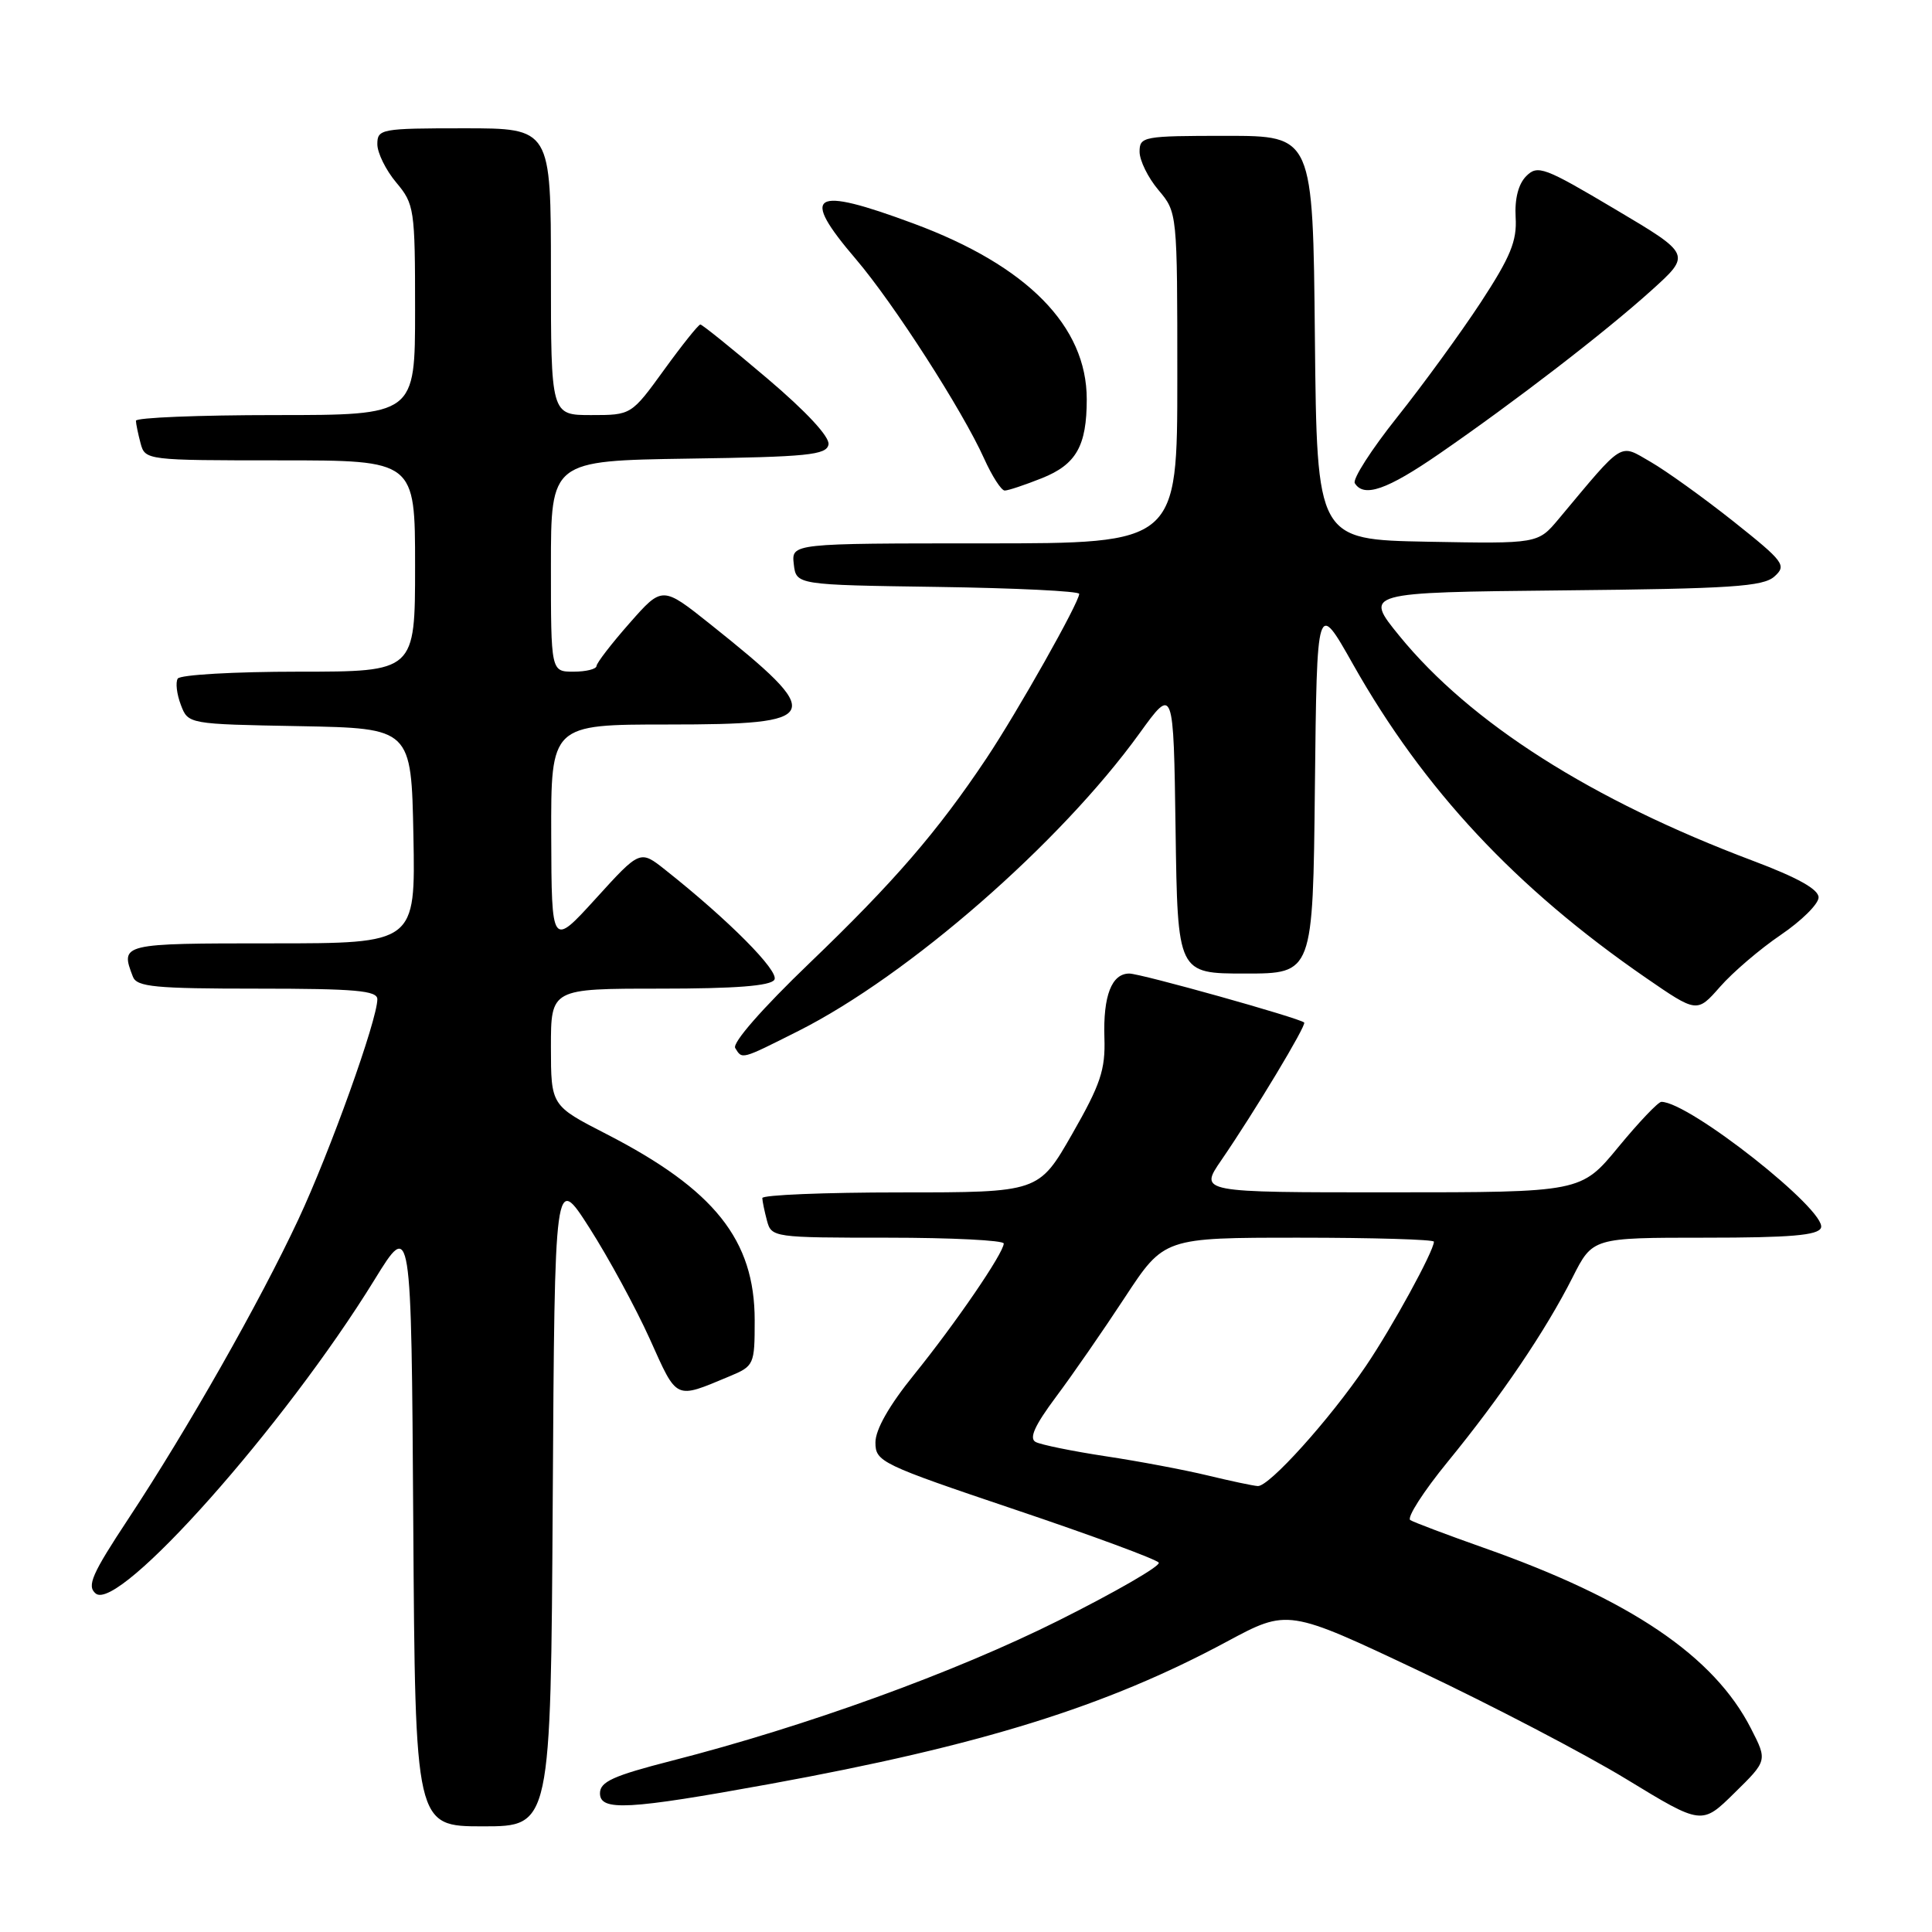 <?xml version="1.0" encoding="UTF-8" standalone="no"?>
<!DOCTYPE svg PUBLIC "-//W3C//DTD SVG 1.1//EN" "http://www.w3.org/Graphics/SVG/1.1/DTD/svg11.dtd" >
<svg xmlns="http://www.w3.org/2000/svg" xmlns:xlink="http://www.w3.org/1999/xlink" version="1.1" viewBox="0 0 256 256">
 <g >
 <path fill="currentColor"
d=" M 73.24 198.75 C 73.50 155.50 73.50 155.50 78.11 162.71 C 80.64 166.67 84.24 173.30 86.11 177.44 C 89.78 185.60 89.37 185.41 96.66 182.37 C 99.92 181.01 100.00 180.83 100.00 174.95 C 100.00 164.30 94.68 157.63 80.34 150.26 C 73.01 146.50 73.01 146.50 73.00 138.75 C 73.00 131.00 73.00 131.00 87.44 131.00 C 97.46 131.00 102.11 130.64 102.61 129.82 C 103.30 128.71 96.55 121.91 88.15 115.26 C 84.81 112.61 84.81 112.61 78.95 119.06 C 73.09 125.50 73.09 125.50 73.04 110.75 C 73.00 96.00 73.00 96.00 88.53 96.00 C 109.15 96.00 109.56 95.03 94.13 82.72 C 87.76 77.64 87.76 77.64 83.42 82.57 C 81.03 85.28 79.06 87.84 79.04 88.25 C 79.02 88.66 77.65 89.00 76.00 89.00 C 73.00 89.00 73.00 89.00 73.00 75.02 C 73.00 61.05 73.00 61.05 91.24 60.77 C 107.04 60.54 109.52 60.29 109.78 58.90 C 109.97 57.91 106.87 54.56 101.67 50.15 C 97.04 46.22 93.05 43.00 92.80 43.00 C 92.55 43.00 90.39 45.70 88.00 49.00 C 83.65 55.00 83.65 55.00 78.33 55.00 C 73.00 55.00 73.00 55.00 73.00 36.00 C 73.00 17.00 73.00 17.00 61.50 17.00 C 50.47 17.00 50.00 17.09 50.00 19.11 C 50.00 20.26 51.13 22.55 52.50 24.18 C 54.90 27.04 55.00 27.68 55.00 41.08 C 55.00 55.00 55.00 55.00 36.50 55.00 C 26.32 55.00 18.01 55.34 18.01 55.75 C 18.02 56.16 18.30 57.51 18.63 58.75 C 19.23 60.98 19.42 61.00 37.12 61.00 C 55.00 61.00 55.00 61.00 55.00 75.00 C 55.00 89.00 55.00 89.00 39.56 89.00 C 31.07 89.00 23.86 89.41 23.55 89.92 C 23.24 90.42 23.42 91.98 23.96 93.39 C 24.93 95.95 24.93 95.95 39.72 96.22 C 54.50 96.50 54.50 96.50 54.78 110.75 C 55.05 125.00 55.05 125.00 36.03 125.00 C 16.02 125.00 15.92 125.02 17.61 129.42 C 18.13 130.77 20.54 131.00 34.11 131.00 C 47.08 131.00 50.00 131.26 50.00 132.40 C 50.00 135.13 43.73 152.62 39.53 161.59 C 34.39 172.58 24.85 189.37 17.02 201.23 C 12.16 208.59 11.48 210.15 12.68 211.15 C 15.72 213.67 37.72 188.91 49.62 169.58 C 54.50 161.66 54.50 161.66 54.76 201.83 C 55.02 242.00 55.02 242.00 64.00 242.00 C 72.98 242.00 72.98 242.00 73.24 198.75 Z  M 232.02 229.05 C 227.13 219.45 216.05 211.95 196.63 205.10 C 191.76 203.38 187.36 201.72 186.87 201.42 C 186.38 201.11 188.61 197.63 191.84 193.68 C 198.91 185.03 204.79 176.35 208.38 169.25 C 211.03 164.00 211.03 164.00 225.91 164.00 C 237.23 164.00 240.91 163.69 241.29 162.69 C 242.14 160.46 223.83 146.00 220.14 146.00 C 219.72 146.00 217.15 148.70 214.44 151.99 C 209.50 157.99 209.50 157.99 184.20 157.99 C 158.90 158.00 158.90 158.00 161.82 153.75 C 166.26 147.28 173.15 135.82 172.81 135.49 C 172.18 134.89 151.15 129.00 149.64 129.00 C 147.30 129.00 146.16 131.94 146.34 137.52 C 146.48 141.75 145.83 143.69 142.07 150.26 C 137.64 158.00 137.64 158.00 119.32 158.00 C 109.24 158.00 101.01 158.34 101.01 158.75 C 101.02 159.16 101.30 160.51 101.63 161.75 C 102.22 163.96 102.51 164.00 117.62 164.00 C 126.08 164.00 133.00 164.35 133.00 164.77 C 133.00 166.02 126.63 175.33 121.11 182.16 C 117.83 186.21 116.00 189.42 116.00 191.13 C 116.00 193.69 116.70 194.03 134.53 200.04 C 144.72 203.47 153.27 206.63 153.54 207.06 C 153.81 207.49 147.83 210.94 140.26 214.73 C 126.48 221.62 106.81 228.75 89.00 233.31 C 81.24 235.30 79.50 236.09 79.50 237.62 C 79.50 240.01 83.22 239.81 102.00 236.39 C 130.01 231.28 146.58 226.12 162.57 217.52 C 170.65 213.18 170.65 213.18 188.11 221.44 C 197.72 225.99 210.06 232.43 215.54 235.77 C 225.50 241.84 225.50 241.84 229.84 237.56 C 234.19 233.29 234.19 233.29 232.02 229.05 Z  M 105.81 136.60 C 120.39 129.25 140.50 111.71 151.00 97.16 C 155.50 90.93 155.50 90.93 155.77 109.96 C 156.04 129.00 156.04 129.00 165.00 129.00 C 173.97 129.00 173.97 129.00 174.23 104.27 C 174.50 79.54 174.50 79.54 179.28 88.02 C 188.64 104.60 200.83 117.66 218.05 129.54 C 224.86 134.23 224.86 134.23 227.92 130.75 C 229.60 128.83 233.22 125.74 235.96 123.88 C 238.70 122.02 240.96 119.79 240.97 118.92 C 240.99 117.85 238.21 116.29 232.25 114.05 C 210.88 106.01 194.83 95.79 185.42 84.25 C 180.74 78.50 180.74 78.50 207.06 78.23 C 229.40 78.01 233.64 77.73 235.13 76.38 C 236.76 74.91 236.41 74.44 229.69 69.09 C 225.73 65.95 220.79 62.40 218.71 61.20 C 214.50 58.78 215.30 58.28 206.52 68.78 C 203.78 72.05 203.78 72.05 189.14 71.78 C 174.50 71.50 174.50 71.50 174.23 44.75 C 173.97 18.00 173.97 18.00 162.48 18.00 C 151.47 18.00 151.00 18.09 151.00 20.11 C 151.00 21.26 152.12 23.55 153.50 25.18 C 156.00 28.15 156.00 28.15 156.00 50.08 C 156.00 72.00 156.00 72.00 130.43 72.00 C 104.87 72.00 104.87 72.00 105.18 74.75 C 105.50 77.50 105.50 77.50 124.25 77.77 C 134.56 77.92 143.00 78.33 143.00 78.69 C 143.00 79.82 134.83 94.31 130.70 100.50 C 124.22 110.20 118.46 116.87 107.26 127.62 C 101.00 133.63 97.00 138.20 97.42 138.87 C 98.36 140.40 98.15 140.45 105.81 136.60 Z  M 138.06 63.36 C 142.61 61.54 144.00 59.09 144.00 52.90 C 144.00 43.21 136.11 35.20 121.05 29.62 C 107.55 24.61 105.94 25.60 113.42 34.35 C 118.41 40.20 127.54 54.40 130.40 60.76 C 131.45 63.09 132.68 65.00 133.13 65.00 C 133.59 65.00 135.80 64.26 138.06 63.36 Z  M 190.68 60.15 C 200.66 53.27 212.61 44.08 218.81 38.49 C 224.11 33.71 224.11 33.71 213.99 27.71 C 204.63 22.15 203.75 21.82 202.24 23.33 C 201.19 24.38 200.69 26.34 200.83 28.81 C 201.02 31.93 200.15 34.04 196.20 40.08 C 193.52 44.16 188.54 51.00 185.13 55.28 C 181.72 59.56 179.19 63.50 179.52 64.03 C 180.72 65.97 183.79 64.90 190.68 60.15 Z  M 160.00 195.50 C 156.97 194.77 150.90 193.62 146.50 192.96 C 142.10 192.29 137.93 191.44 137.23 191.07 C 136.33 190.59 137.09 188.90 139.92 185.10 C 142.10 182.19 146.21 176.25 149.06 171.90 C 154.25 164.00 154.25 164.00 172.13 164.00 C 181.96 164.00 190.00 164.24 190.00 164.53 C 190.00 165.76 184.45 175.90 180.99 181.00 C 176.17 188.11 168.14 197.02 166.66 196.91 C 166.02 196.87 163.03 196.23 160.00 195.50 Z "/>
</g>
</svg>